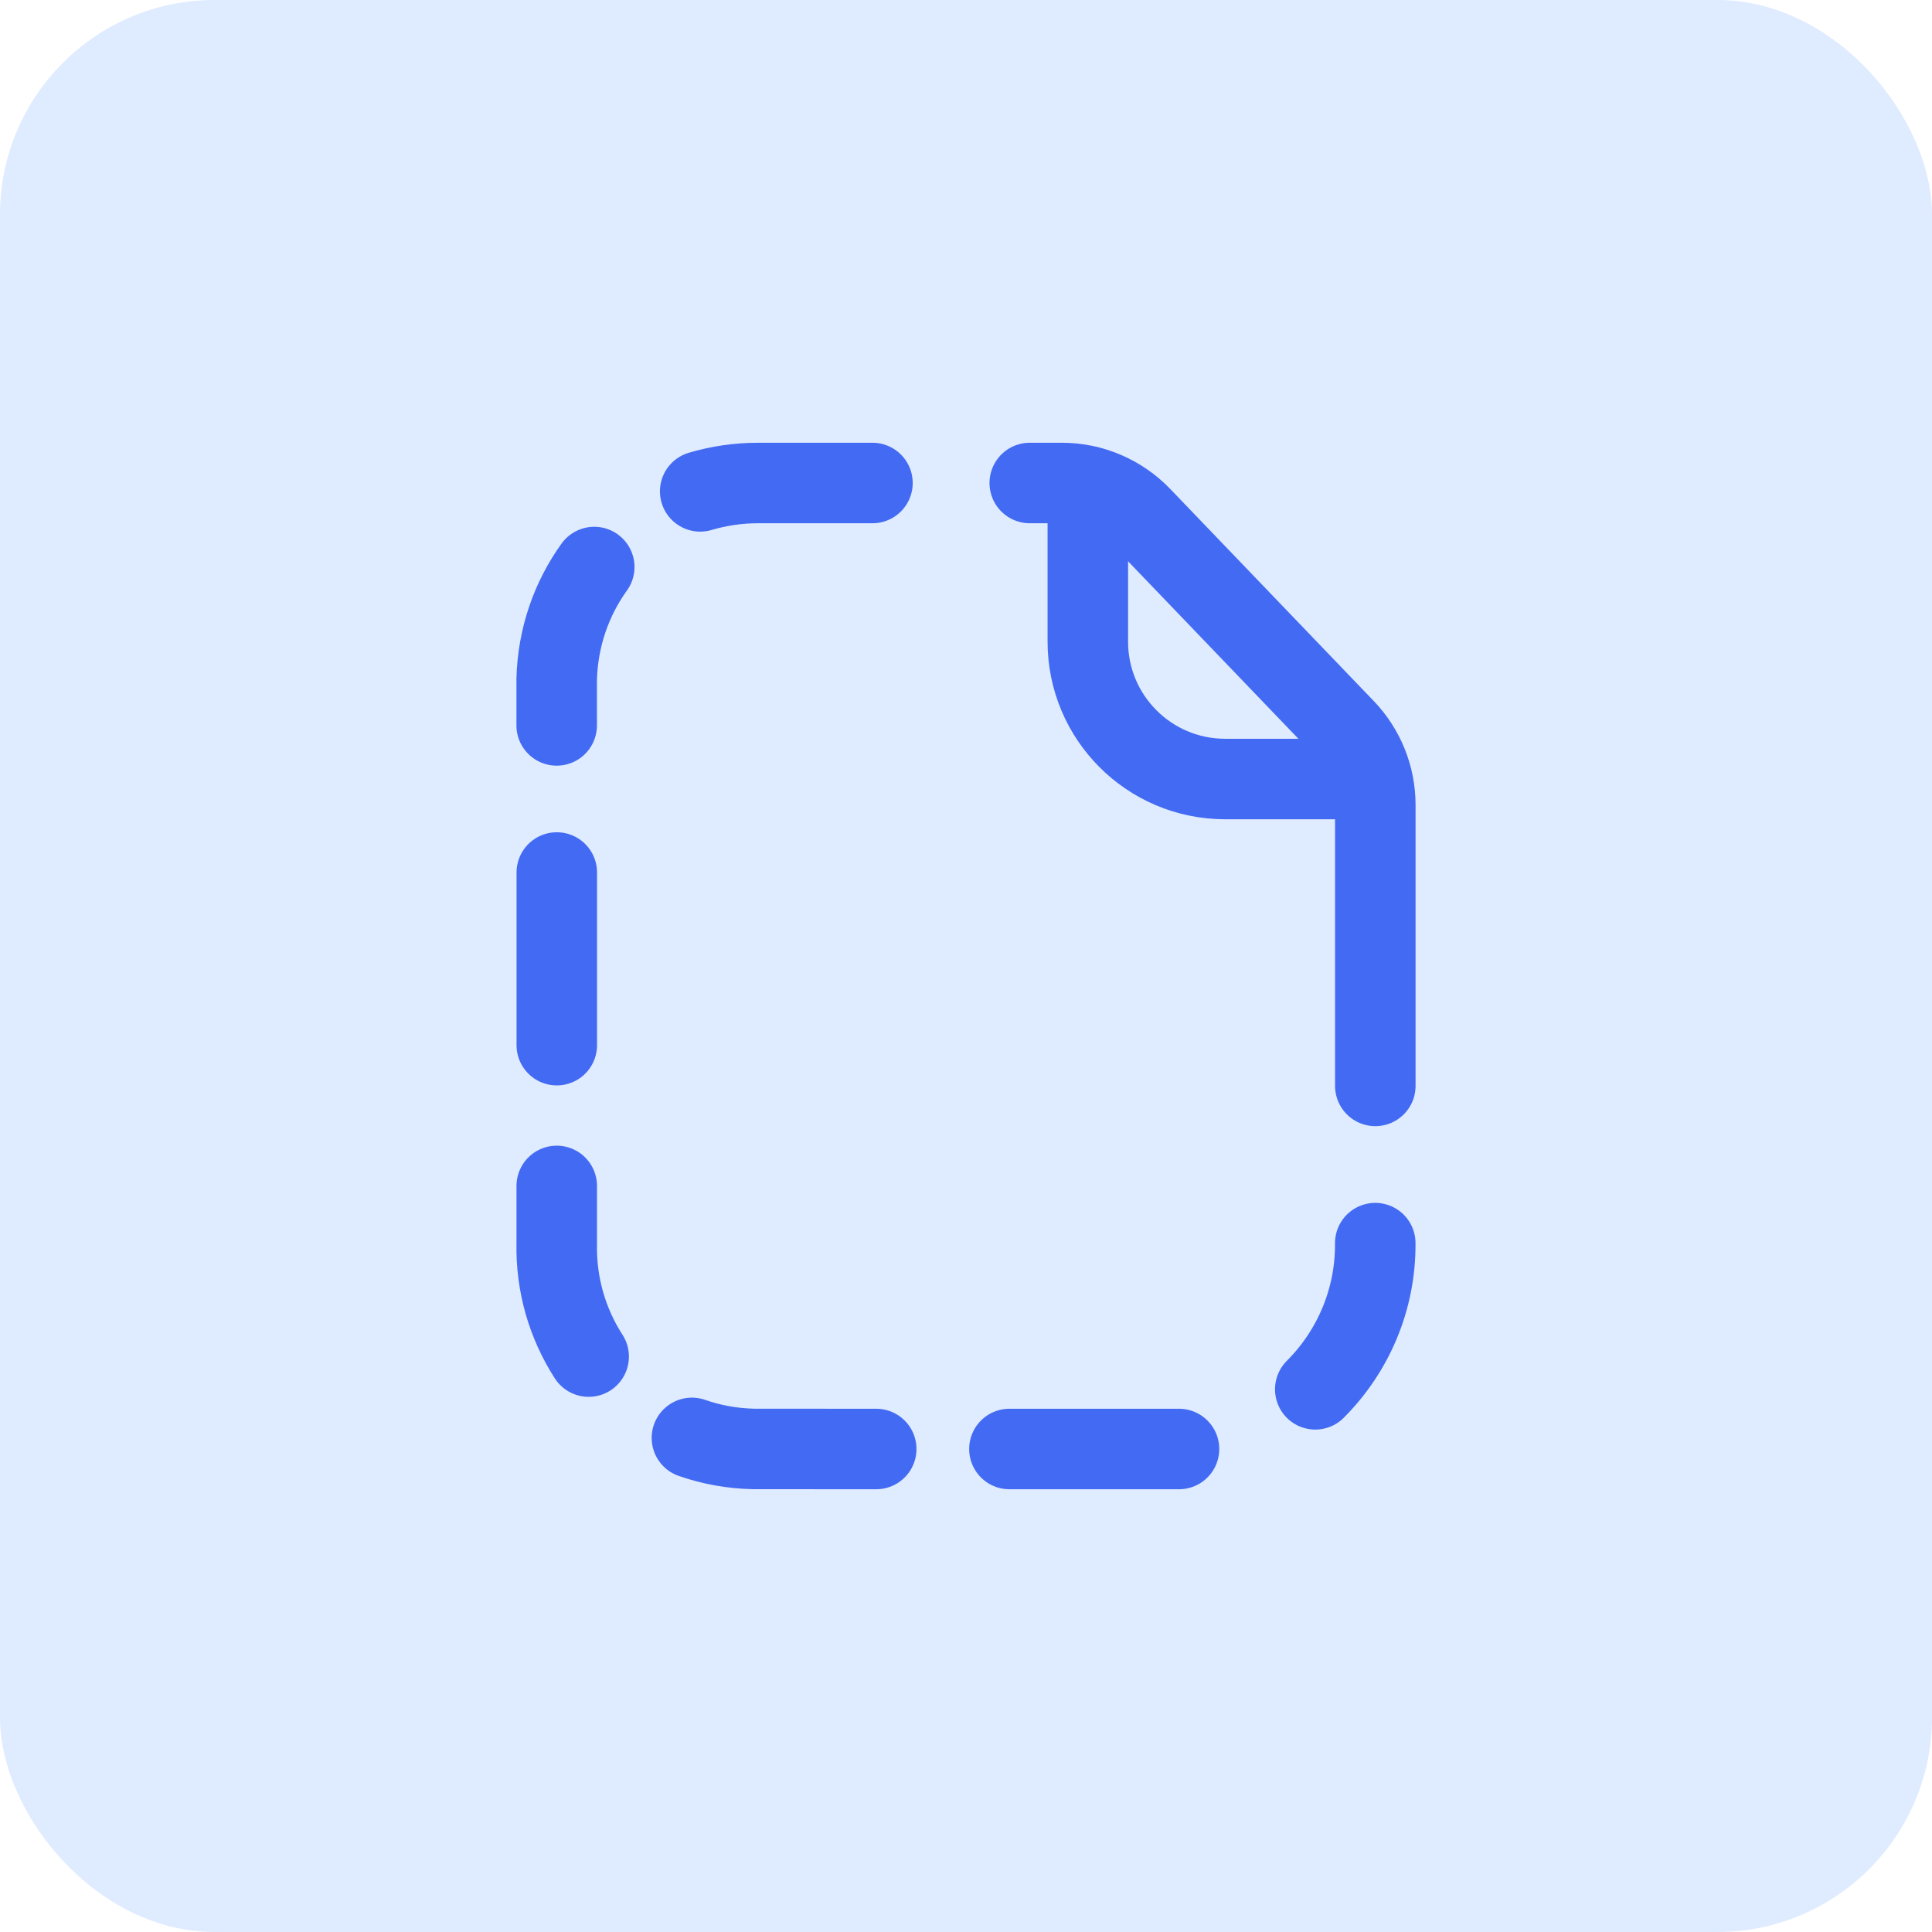 <svg width="36" height="36" viewBox="0 0 36 36" fill="none" xmlns="http://www.w3.org/2000/svg">
<rect width="36" height="36" rx="4" fill="#DFEBFF"/>
<path d="M24.508 25.888C25.205 25.191 25.634 24.226 25.626 23.164" stroke="#436AF3" stroke-width="1.5" stroke-linecap="round" stroke-linejoin="round"/>
<path d="M18.809 27H21.969" stroke="#436AF3" stroke-width="1.5" stroke-linecap="round" stroke-linejoin="round"/>
<path d="M12.893 26.793C13.255 26.919 13.641 26.991 14.045 26.999C14.075 27 16.327 27 16.327 27" stroke="#436AF3" stroke-width="1.5" stroke-linecap="round" stroke-linejoin="round"/>
<path d="M10.374 22.098V23.166C10.357 23.942 10.577 24.67 10.969 25.278" stroke="#436AF3" stroke-width="1.5" stroke-linecap="round" stroke-linejoin="round"/>
<path d="M10.375 16.258V19.475" stroke="#436AF3" stroke-width="1.5" stroke-linecap="round" stroke-linejoin="round"/>
<path d="M11.073 10.566C10.648 11.157 10.393 11.878 10.373 12.658V13.517" stroke="#436AF3" stroke-width="1.5" stroke-linecap="round" stroke-linejoin="round"/>
<path d="M16.257 9H14.136C13.757 8.999 13.392 9.054 13.047 9.156" stroke="#436AF3" stroke-width="1.5" stroke-linecap="round" stroke-linejoin="round"/>
<path d="M25.627 20.234V14.999C25.627 14.47 25.422 13.961 25.055 13.58L21.264 9.63C20.878 9.228 20.343 9 19.786 9H19.188" stroke="#436AF3" stroke-width="1.5" stroke-linecap="round" stroke-linejoin="round"/>
<path d="M20.27 9.062V11.955C20.269 13.367 21.412 14.513 22.824 14.516H25.562" stroke="#436AF3" stroke-width="1.5" stroke-linecap="round" stroke-linejoin="round"/>
</svg>
